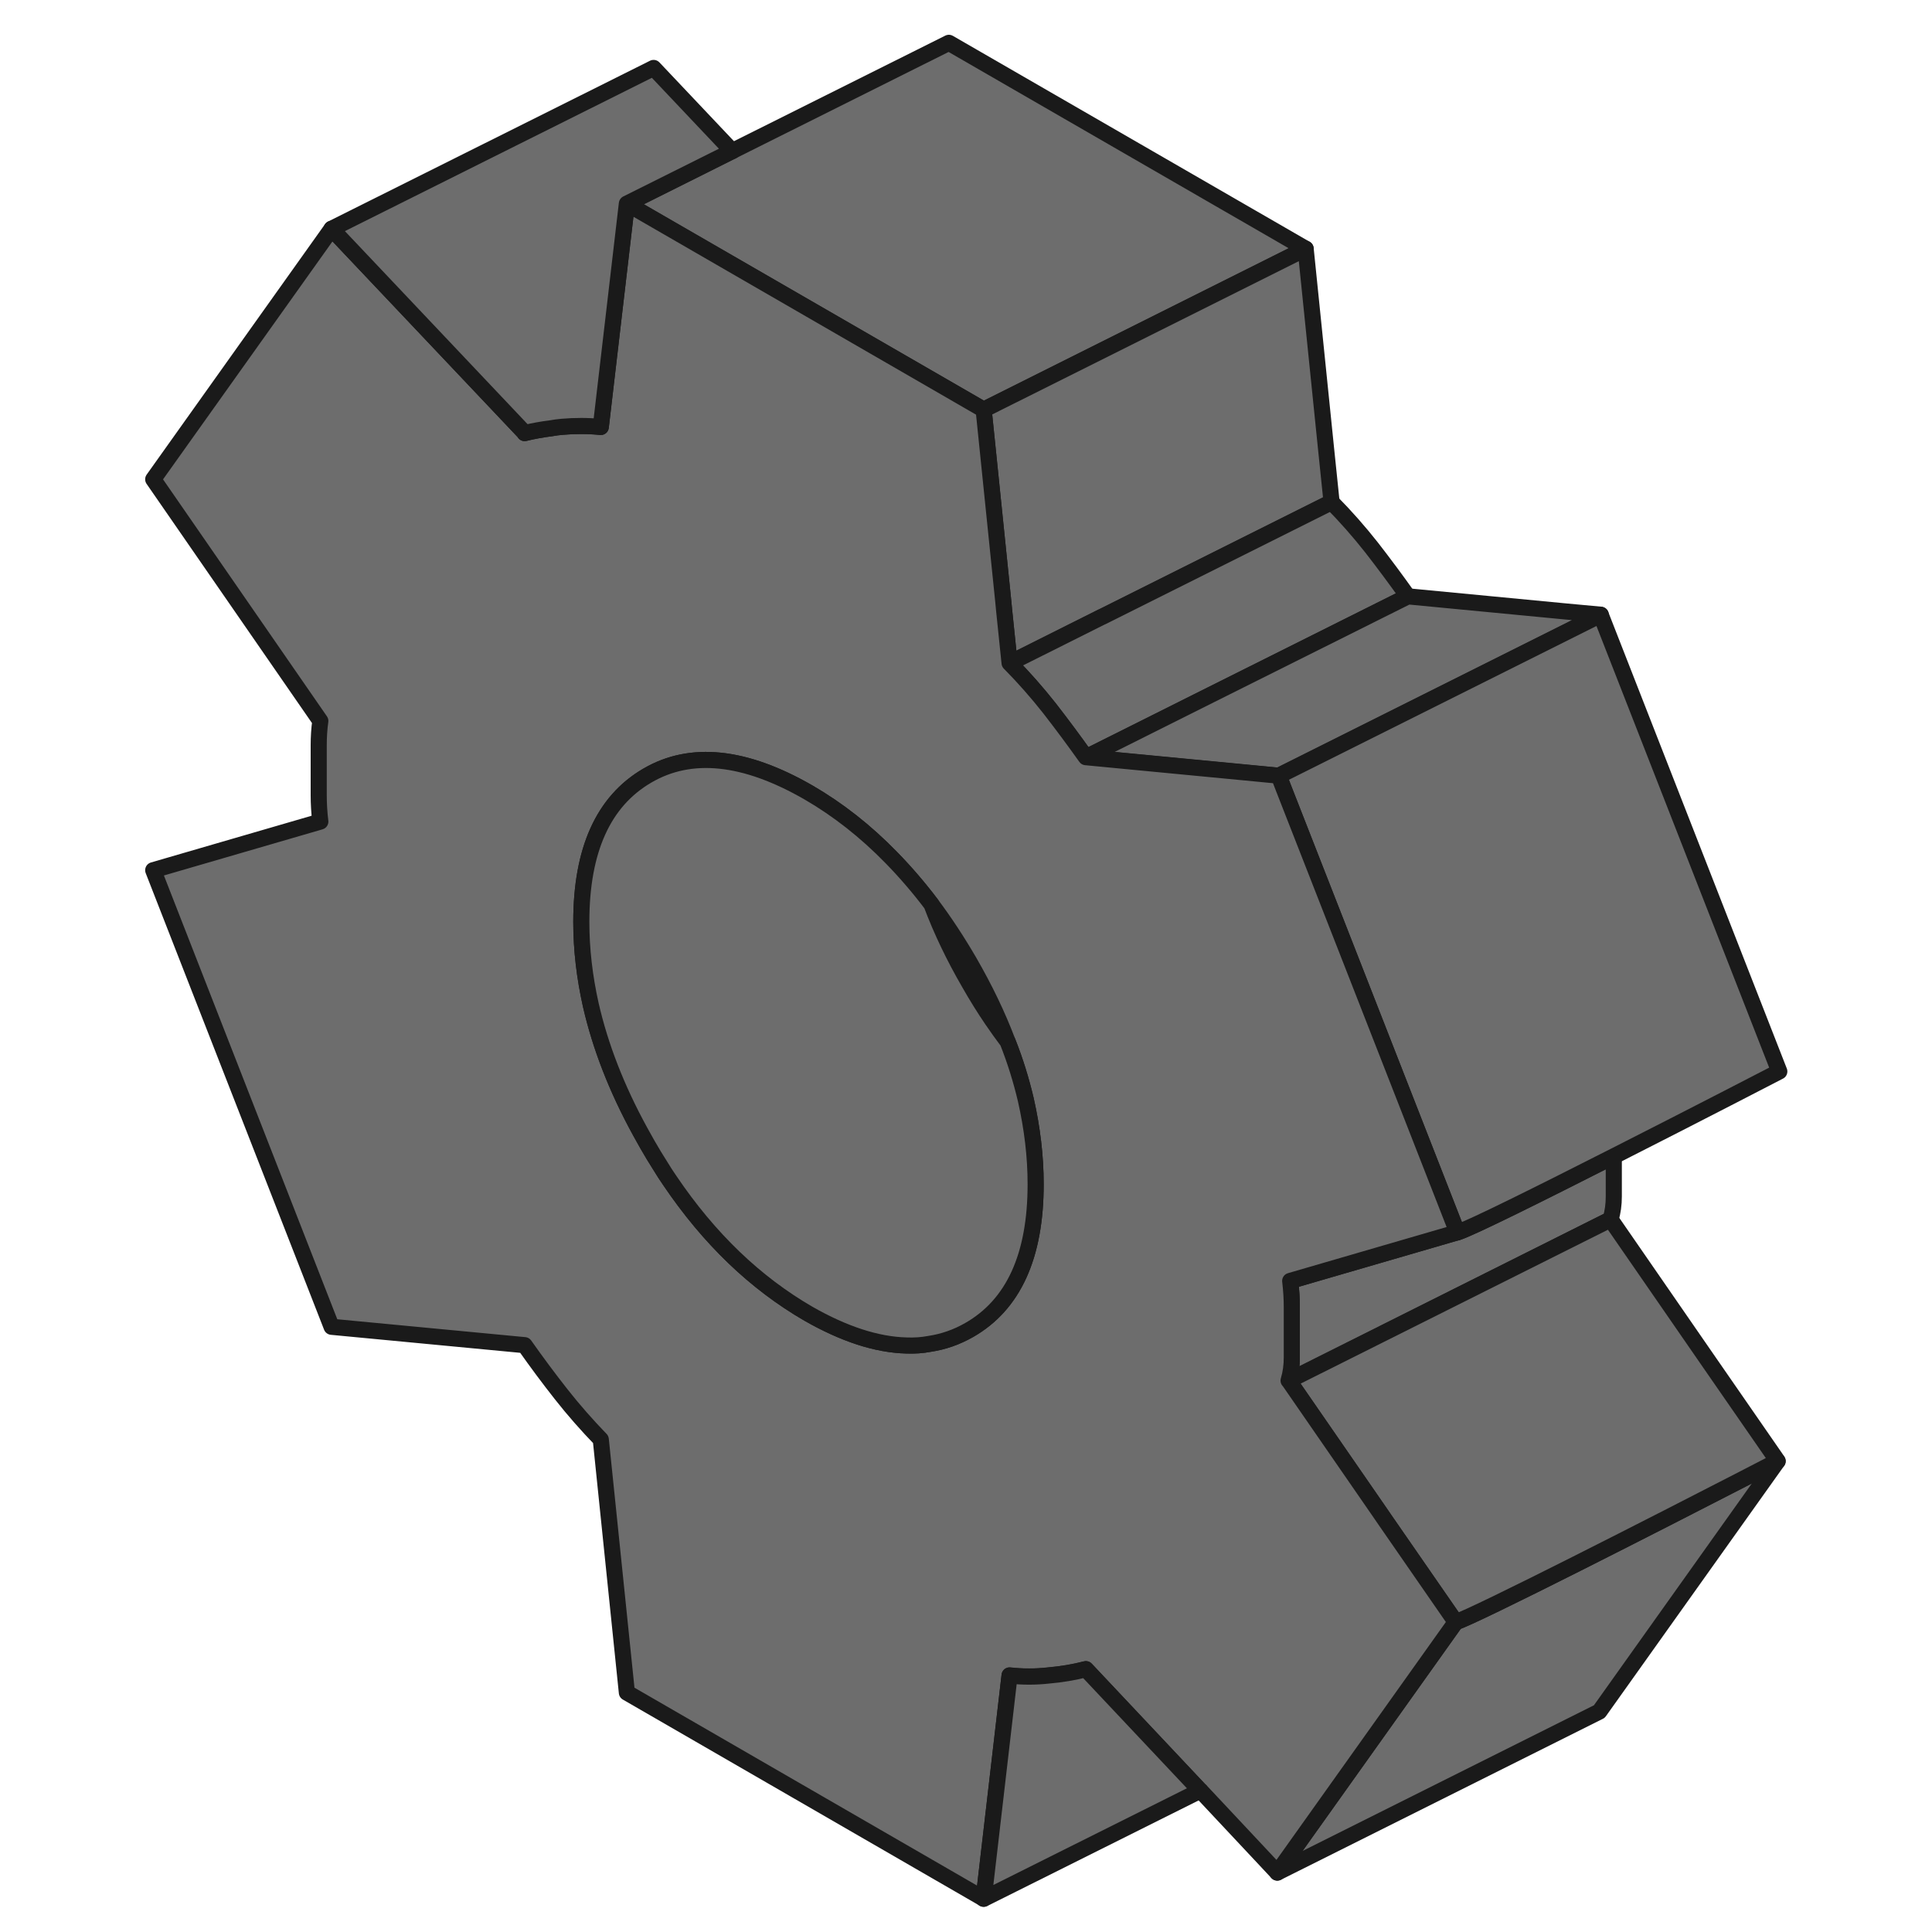 <svg width="48" height="48" viewBox="0 0 106 120" fill="#6d6d6d" xmlns="http://www.w3.org/2000/svg" stroke-width="1px" stroke-linecap="round" stroke-linejoin="round"><path d="M74.096 15.45L54.096 25.45L31.936 12.66L38.486 9.38L51.936 2.66L74.096 15.45Z" stroke="#1A1A1A" stroke-linejoin="round"/><path d="M93.236 71.81V74.31C93.236 74.81 93.176 75.27 93.036 75.74L73.046 85.75H73.036C73.176 85.28 73.236 84.81 73.236 84.31V81.18C73.236 80.68 73.206 80.14 73.136 79.56L83.516 76.54C84.316 76.3 88.746 74.09 93.236 71.81Z" stroke="#1A1A1A" stroke-linejoin="round"/><path d="M75.706 31.18L61.446 38.31H61.436L55.706 41.18L55.366 37.89L55.316 37.36L54.096 25.45L74.096 15.45L75.366 27.89L75.706 31.18Z" stroke="#1A1A1A" stroke-linejoin="round"/><path d="M80.446 37.04L68.236 43.15L60.446 47.04C59.706 46 58.956 44.99 58.186 44C57.406 43.01 56.576 42.07 55.706 41.19L61.436 38.32H61.446L75.706 31.19C76.576 32.07 77.406 33.01 78.186 34C78.956 34.99 79.706 36 80.446 37.04Z" stroke="#1A1A1A" stroke-linejoin="round"/><path d="M92.426 38.18L72.426 48.18L72.236 48.17L70.266 47.98L60.446 47.04L68.236 43.14L80.446 37.04L90.266 37.98L92.426 38.18Z" stroke="#1A1A1A" stroke-linejoin="round"/><path d="M103.516 66.55C103.516 66.55 98.346 69.23 93.236 71.82C88.746 74.1 84.316 76.31 83.516 76.55L77.016 59.93L72.706 48.92L72.426 48.19L92.426 38.19L103.516 66.55Z" stroke="#1A1A1A" stroke-linejoin="round"/><path d="M103.406 90.76L92.336 106.31L72.336 116.31L83.416 100.75C83.716 100.66 84.666 100.22 86.006 99.57C91.376 96.97 102.956 90.99 103.406 90.76Z" stroke="#1A1A1A" stroke-linejoin="round"/><path d="M103.416 90.75H103.406C102.956 90.99 91.376 96.97 86.006 99.57C84.666 100.22 83.716 100.66 83.416 100.75L79.006 94.38L78.746 94L73.046 85.75L93.036 75.74L99.006 84.38L103.416 90.75Z" stroke="#1A1A1A" stroke-linejoin="round"/><path d="M78.746 94L73.046 85.75H73.036C73.176 85.28 73.236 84.81 73.236 84.31V81.18C73.236 80.68 73.206 80.14 73.136 79.56L83.516 76.54L77.016 59.92L72.706 48.91L72.426 48.18L72.236 48.16L70.266 47.97L60.446 47.03C59.706 45.99 58.956 44.98 58.186 43.99C57.406 43 56.576 42.06 55.706 41.18L55.366 37.89L55.316 37.36L54.096 25.45L31.936 12.65L30.316 26.52C29.516 26.44 28.706 26.44 27.906 26.51C27.676 26.53 27.456 26.56 27.236 26.6C26.666 26.67 26.116 26.77 25.586 26.9V26.88L13.596 14.21L2.516 29.77L12.896 44.78C12.826 45.28 12.796 45.78 12.796 46.28V49.41C12.796 49.91 12.826 50.45 12.896 51.03L2.516 54.05L13.596 82.41L25.586 83.55C26.326 84.6 27.076 85.61 27.856 86.6C28.626 87.58 29.456 88.52 30.316 89.41L31.936 105.13L54.096 117.93L55.706 104.06C56.516 104.15 57.326 104.15 58.126 104.06C58.936 103.99 59.706 103.86 60.446 103.67L67.536 111.2H67.546L72.336 116.31L83.416 100.75L79.006 94.38L78.746 94ZM53.196 82.61C52.426 83.05 51.606 83.34 50.736 83.47C50.266 83.56 49.786 83.59 49.286 83.57C47.446 83.52 45.426 82.86 43.216 81.6C39.916 79.69 37.046 76.94 34.606 73.33C34.406 73.04 34.216 72.75 34.036 72.45C33.746 72 33.466 71.53 33.196 71.06C33.046 70.8 32.906 70.54 32.766 70.29C31.306 67.63 30.286 65 29.696 62.42C29.306 60.68 29.106 58.96 29.106 57.26C29.106 52.79 30.476 49.77 33.196 48.18C35.906 46.59 39.256 46.94 43.216 49.22C45.046 50.28 46.766 51.63 48.346 53.25C49.216 54.14 50.056 55.11 50.856 56.17C51.676 57.26 52.456 58.45 53.196 59.72C54.166 61.4 54.966 63.06 55.586 64.7C56.066 65.91 56.436 67.12 56.716 68.31C57.116 70.08 57.326 71.83 57.326 73.55C57.326 78.02 55.946 81.04 53.196 82.61Z" stroke="#1A1A1A" stroke-linejoin="round"/><path d="M57.326 73.55C57.326 78.02 55.946 81.04 53.196 82.61C52.426 83.05 51.606 83.34 50.736 83.47C50.266 83.56 49.786 83.59 49.286 83.57C47.446 83.52 45.426 82.86 43.216 81.6C39.916 79.69 37.046 76.94 34.606 73.33C34.406 73.04 34.216 72.75 34.036 72.45C33.746 72 33.466 71.53 33.196 71.06C33.046 70.8 32.906 70.54 32.766 70.29C31.306 67.63 30.286 65 29.696 62.42C29.306 60.68 29.106 58.96 29.106 57.26C29.106 52.79 30.476 49.77 33.196 48.18C35.906 46.59 39.256 46.94 43.216 49.22C45.046 50.28 46.766 51.63 48.346 53.25C49.216 54.14 50.056 55.11 50.856 56.17C51.466 57.79 52.246 59.42 53.196 61.06C53.646 61.85 54.116 62.61 54.606 63.33C54.926 63.8 55.256 64.26 55.586 64.7C56.066 65.91 56.436 67.12 56.716 68.31C57.116 70.08 57.326 71.83 57.326 73.55Z" stroke="#1A1A1A" stroke-linejoin="round"/><path d="M38.486 9.38L31.936 12.65L30.316 26.52C29.516 26.44 28.706 26.44 27.906 26.51C27.676 26.53 27.456 26.56 27.236 26.6C26.666 26.67 26.116 26.77 25.586 26.9V26.88L13.596 14.21L33.596 4.22L38.486 9.39V9.38Z" stroke="#1A1A1A" stroke-linejoin="round"/><path d="M67.546 111.22L54.096 117.94L55.706 104.07C56.516 104.16 57.326 104.16 58.126 104.07C58.936 104 59.706 103.87 60.446 103.68L67.536 111.21H67.546V111.22Z" stroke="#1A1A1A" stroke-linejoin="round"/></svg>
